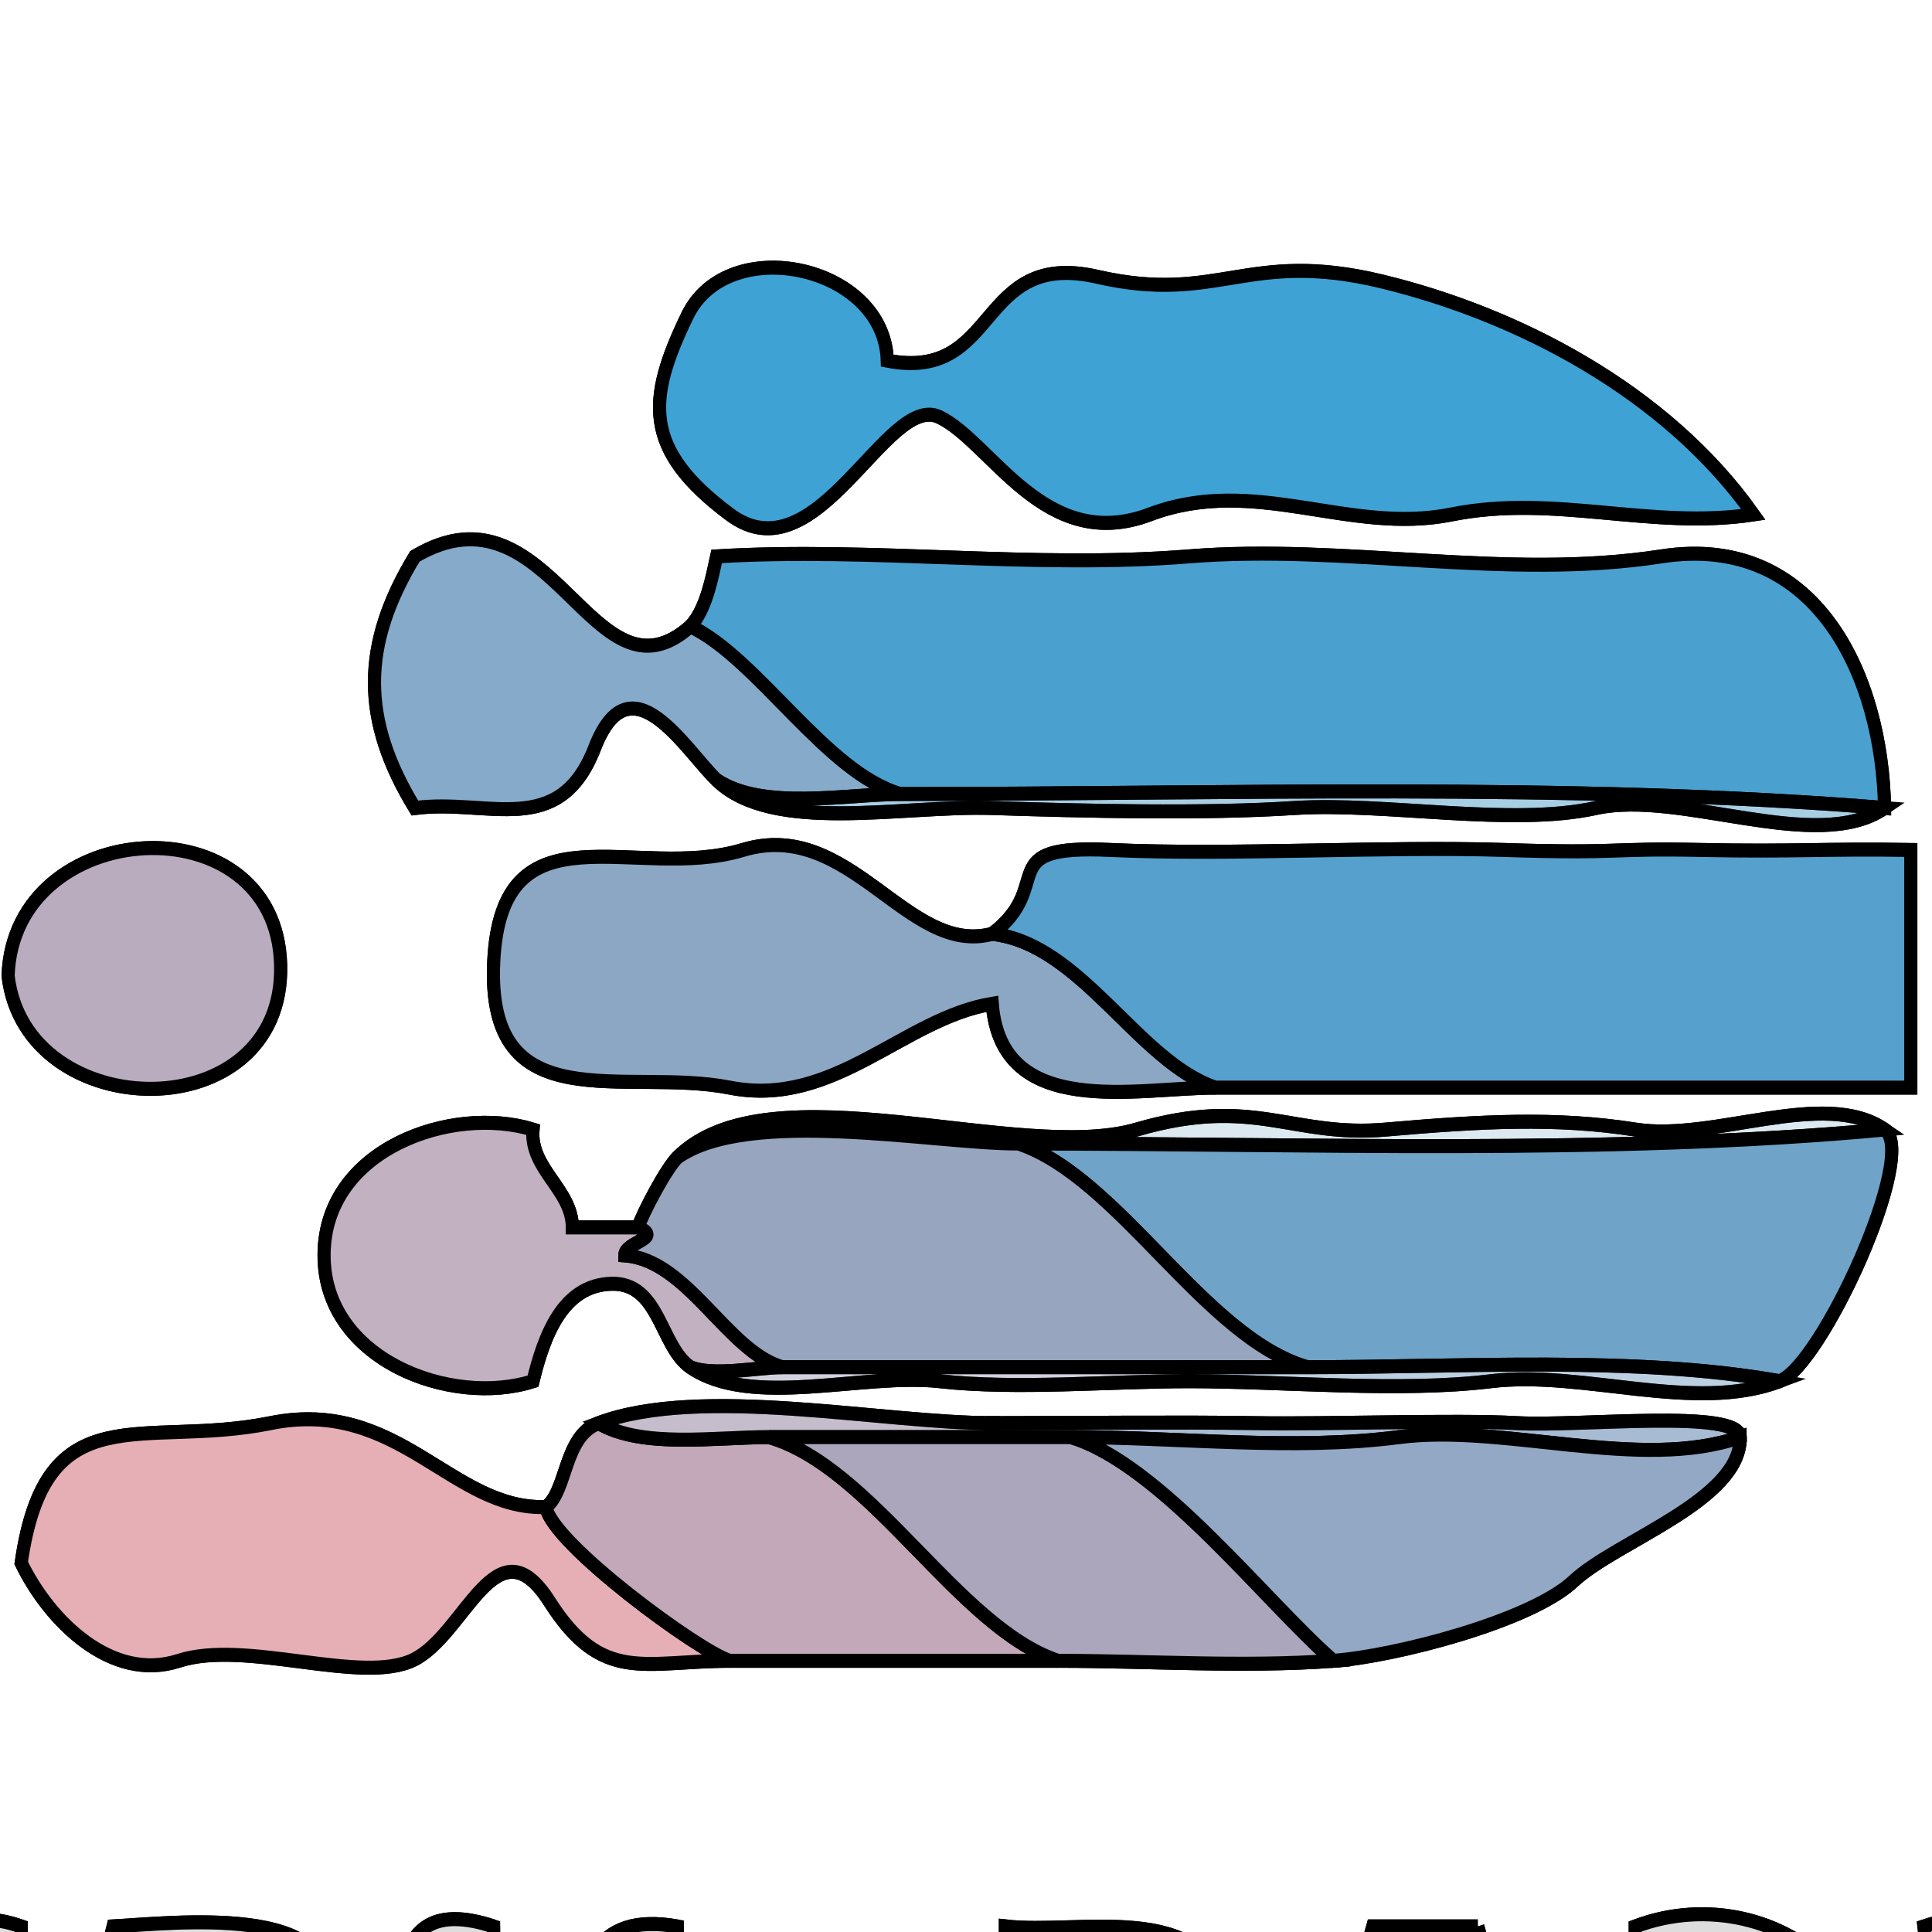 <svg xmlns="http://www.w3.org/2000/svg" xmlns:xlink="http://www.w3.org/1999/xlink" version="1.1" width="1000" height="1000" viewBox="0 0 1000 1000" xml:space="preserve">
<desc>Created with Fabric.js 3.5.0</desc>
<defs>
</defs>
<rect x="0" y="0" width="100%" height="100%" fill="rgba(255,255,255,0)"/>
<g transform="matrix(6.792 0 0 7.236 500.006 808.975)" id="509665">
<g style="" vector-effect="non-scaling-stroke">
		<g transform="matrix(1 0 0 1 0 0)">
<path style="stroke: rgb(0,0,0); stroke-opacity: 0; stroke-width: 0.3; stroke-dasharray: none; stroke-linecap: butt; stroke-dashoffset: 0; stroke-linejoin: miter; stroke-miterlimit: 4; is-custom-font: none; font-file-url: none; fill: rgb(255,0,0); fill-opacity: 0; fill-rule: nonzero; opacity: 1;" transform=" translate(-250, -250)" d="M 0 500 L 500 500 L 500 0 L 0 0 L 0 500 M 244 164 C 252.62 165.56 250.75 156.01 260 158 C 269.25 159.99 271.43 156.01 281.67 158.33 C 291.91 160.65 303.28 166.1 310 175 C 302.2 176.11 294.84 173.52 287 175 C 279.16 176.48 272.01 172.16 264 175 C 255.99 177.84 251.97 169.84 247.97 168.03 C 243.97 166.23 238.66 179.66 232 175 C 225.34 170.34 225.68 166.76 228.77 160.77 C 231.86 154.78 243.8 157.16 244 164 M 229 183 C 230.19 181.81 230.64 179.54 231 178 C 242.94 177.33 255.08 178.9 267 178 C 278.92 177.1 291.16 179.72 303 178 C 314.84 176.28 319.83 186.62 320 196 C 314.82 199.33 304.46 194.66 298 196 C 291.54 197.34 281.92 195.58 275 196 C 268.08 196.42 258.89 196.21 252 196 C 245.11 195.79 235.28 197.88 231 194 C 228.57 191.79 224.41 185.14 221.7 191.7 C 218.99 198.26 213.6 195.31 208 196 C 203.89 189.68 203.9 184.35 208 178 C 218.4 172.21 221.56 189.22 229 183 M 177 208 C 177.4 196.54 197.45 195.39 197.77 207.23 C 198.09 219.07 178.32 218.75 177 208 M 252 205 C 256.91 201.47 251.88 198.6 261 199 C 270.12 199.4 281.99 198.72 291 199 C 300.01 199.28 298.91 198.86 306 199 C 313.09 199.14 315.35 198.9 322 199 C 322 204.67 322 210.33 322 216 C 304.33 216 286.67 216 269 216 C 263.01 216 252.69 218.34 252 210 C 245.23 211.04 239.97 217.47 232 216 C 224.03 214.53 213.42 218.52 214.01 206.99 C 214.59 195.46 224.81 201.32 233 199 C 241.19 196.68 245.55 206.64 252 205 M 225 226 C 225.43 224.84 227.16 221.79 228 221 C 235.02 214.44 254.03 221.46 263 219 C 271.97 216.54 274.8 219.59 282 219 C 289.2 218.41 294.98 218.11 301 219 C 307.02 219.89 315.38 216.03 320 219 C 322.61 220.68 315.2 235.88 312 237 C 305.48 239.29 297.04 236.2 290 237 C 282.96 237.8 274.19 237 267 237 C 261.03 237 253.84 237.61 248 237 C 242.16 236.39 233.66 238.98 229 236 C 226.68 234.52 226.67 229.93 222.97 230.03 C 219.27 230.13 217.85 233.72 217 237 C 210.78 238.87 201.01 235.47 201.08 227.92 C 201.14 220.38 210.82 217.22 217 219 C 216.75 221.83 220 223.3 220 226 C 221.67 226 223.33 226 225 226 M 218 246 C 219.62 244.84 219.34 240.93 222 240 C 229.8 237.26 243.65 240 252 240 C 257.93 240 266.32 239.91 272 240 C 277.68 240.09 287.22 239.75 292 240 C 296.78 240.25 308.96 238.96 309 241 C 309.09 245.53 299.56 248.43 296.3 251.3 C 293.05 254.17 282.67 256.68 278 257 C 271.07 257.47 263.94 257 257 257 C 248.67 257 240.33 257 232 257 C 225.45 257 222.28 258.7 218.25 252.75 C 214.21 246.81 211.87 255.07 207.92 256.92 C 203.96 258.76 195.11 255.44 190 257 C 184.89 258.56 180.14 254.16 178 250 C 179.86 237.76 187.19 241.86 197 240 C 206.81 238.14 210.8 246.25 218 246 M 131 276 C 131.84 279.93 130.64 283.33 126 282 C 126 288 126 294 126 300 C 114.61 302.95 120.36 288.54 119 282 C 114.56 283.46 114.72 279.07 115 276 C 120.33 276 125.67 276 131 276 M 155 300 C 151.47 300.21 148 300.59 147 297 C 142.53 296.81 140.48 301.96 135 300 C 137 292.01 139 284.02 141 276 C 154.67 273.21 151.85 291.53 155 300 M 170 284 C 171.04 279.85 171.14 273.77 178 276 C 178 284 178 292 178 300 C 172.32 301.64 169.75 297.98 169 293 C 168.12 297.52 167.56 301.92 161 300 C 161 292 161 284 161 276 C 166.84 274.17 169.49 279.22 170 284 M 193 295 C 196.98 294.46 201.61 294.65 200 300 C 194.67 300 189.33 300 184 300 C 183.06 292.72 190.44 288.42 192 282 C 187.22 283.03 183.43 281.51 185 276 C 189.52 275.77 202.72 274.31 201 281 C 199.27 287.7 194.67 288.65 193 295 M 214 276 C 214 284 214 292 214 300 C 205.05 302.83 207 293.81 207 288 C 207 282.19 205.01 273.22 214 276 M 228 276 C 228 282.33 228 288.67 228 295 C 231.98 294.46 236.61 294.65 235 300 C 230.33 300 225.67 300 221 300 C 223.31 292.22 215.08 273.87 228 276 M 260 293 C 261.48 298.59 258.58 301.41 253 300 C 253 292 253 284 253 276 C 258.61 276.62 268.19 274.03 269.97 281.03 C 271.75 288.03 268.3 295.49 260 293 M 289 276 C 291.39 283.89 293.39 291.88 295 300 C 291.87 299.91 287.7 301.07 287 297 C 282.11 296.48 280.6 302.02 275 300 C 276.61 291.92 278.6 283.89 281 276 C 283.67 276 286.33 276 289 276 M 315 292 C 316.37 294.69 317.65 297.31 319 300 C 314.82 300.38 308.91 300.64 309 295 C 308.52 299.33 305.89 301.04 301 300 C 301 292 301 284 301 276 C 312.14 272.07 324.51 282.16 315 292 M 332 289 C 334.69 284 332.16 272.92 342 276 C 341.74 284.35 338.03 291.81 337 300 C 334 300 331 300 328 300 C 326.81 291.89 323.93 284.21 323 276 C 331.99 273.2 331.55 283.02 332 289 M 363 276 C 364.98 282.21 359.78 282.69 355 282 C 353.42 287.01 358.86 286.02 362 286 C 365.17 294.13 352.96 287.76 355 295 C 359.03 294.76 364.8 294.02 363 300 C 358 300 353 300 348 300 C 348 292 348 284 348 276 C 353 276 358 276 363 276 M 377 295 C 380.98 294.46 385.61 294.65 384 300 C 378.67 300 373.33 300 368 300 C 367.06 292.72 374.44 288.42 376 282 C 371.22 283.03 367.43 281.51 369 276 C 373.52 275.77 386.72 274.31 385 281 C 383.27 287.7 378.67 288.65 377 295 Z" stroke-linecap="round"/>
</g>
		<g transform="matrix(1 0 0 1 18.323 -83.332)">
<path style="stroke: rgb(50,156,209); stroke-opacity: 0.94; stroke-width: 0.3; stroke-dasharray: none; stroke-linecap: butt; stroke-dashoffset: 0; stroke-linejoin: miter; stroke-miterlimit: 4; is-custom-font: none; font-file-url: none; fill: rgb(255,0,0); fill-opacity: 0; fill-rule: nonzero; opacity: 1;" transform=" translate(-268.323, -166.668)" d="M 244 164 C 243.8 157.16 231.86 154.78 228.77 160.77 C 225.68 166.76 225.34 170.34 232 175 C 238.66 179.66 243.97 166.23 247.97 168.03 C 251.97 169.84 255.99 177.84 264 175 C 272.01 172.16 279.16 176.48 287 175 C 294.84 173.52 302.2 176.11 310 175 C 303.28 166.1 291.91 160.65 281.67 158.33 C 271.43 156.01 269.25 159.99 260 158 C 250.75 156.01 252.62 165.56 244 164 Z" stroke-linecap="round"/>
</g>
		<g transform="matrix(1 0 0 1 -25.039 -63.569)">
<path style="stroke: rgb(121,162,196); stroke-opacity: 0.91; stroke-width: 0.3; stroke-dasharray: none; stroke-linecap: butt; stroke-dashoffset: 0; stroke-linejoin: miter; stroke-miterlimit: 4; is-custom-font: none; font-file-url: none; fill: rgb(255,0,0); fill-opacity: 0; fill-rule: nonzero; opacity: 1;" transform=" translate(-224.961, -186.431)" d="M 231 194 C 234.51 196.22 240.91 195 245 195 C 239.34 193.47 234.12 185.29 229 183 C 221.56 189.22 218.4 172.21 208 178 C 203.9 184.35 203.89 189.68 208 196 C 213.6 195.31 218.99 198.26 221.7 191.7 C 224.41 185.14 228.57 191.79 231 194 Z" stroke-linecap="round"/>
</g>
		<g transform="matrix(1 0 0 1 24.5 -63.097)">
<path style="stroke: rgb(67,157,206); stroke-opacity: 0.96; stroke-width: 0.3; stroke-dasharray: none; stroke-linecap: butt; stroke-dashoffset: 0; stroke-linejoin: miter; stroke-miterlimit: 4; is-custom-font: none; font-file-url: none; fill: rgb(255,0,0); fill-opacity: 0; fill-rule: nonzero; opacity: 1;" transform=" translate(-274.5, -186.903)" d="M 229 183 C 234.12 185.29 239.34 193.47 245 195 C 269.83 195 295.99 194.17 320 196 C 319.83 186.62 314.84 176.28 303 178 C 291.16 179.72 278.92 177.1 267 178 C 255.08 178.9 242.94 177.33 231 178 C 230.64 179.54 230.19 181.81 229 183 Z" stroke-linecap="round"/>
</g>
		<g transform="matrix(1 0 0 1 25.5 -54.388)">
<path style="stroke: rgb(82,158,203); stroke-opacity: 0.5; stroke-width: 0.3; stroke-dasharray: none; stroke-linecap: butt; stroke-dashoffset: 0; stroke-linejoin: miter; stroke-miterlimit: 4; is-custom-font: none; font-file-url: none; fill: rgb(255,0,0); fill-opacity: 0; fill-rule: nonzero; opacity: 1;" transform=" translate(-275.5, -195.612)" d="M 320 196 C 295.99 194.17 269.83 195 245 195 C 240.91 195 234.51 196.22 231 194 C 235.28 197.88 245.11 195.79 252 196 C 258.89 196.21 268.08 196.42 275 196 C 281.92 195.58 291.54 197.34 298 196 C 304.46 194.66 314.82 199.33 320 196 Z" stroke-linecap="round"/>
</g>
		<g transform="matrix(1 0 0 1 -62.613 -42.525)">
<path style="stroke: rgb(180,167,186); stroke-opacity: 0.93; stroke-width: 0.3; stroke-dasharray: none; stroke-linecap: butt; stroke-dashoffset: 0; stroke-linejoin: miter; stroke-miterlimit: 4; is-custom-font: none; font-file-url: none; fill: rgb(255,0,0); fill-opacity: 0; fill-rule: nonzero; opacity: 1;" transform=" translate(-187.387, -207.475)" d="M 177 208 C 178.32 218.75 198.09 219.07 197.77 207.23 C 197.45 195.39 177.4 196.54 177 208 Z" stroke-linecap="round"/>
</g>
		<g transform="matrix(1 0 0 1 -8.507 -42.525)">
<path style="stroke: rgb(135,163,194); stroke-opacity: 0.96; stroke-width: 0.3; stroke-dasharray: none; stroke-linecap: butt; stroke-dashoffset: 0; stroke-linejoin: miter; stroke-miterlimit: 4; is-custom-font: none; font-file-url: none; fill: rgb(255,0,0); fill-opacity: 0; fill-rule: nonzero; opacity: 1;" transform=" translate(-241.493, -207.475)" d="M 269 216 C 263.11 214.14 258.77 205.71 252 205 C 245.55 206.64 241.19 196.68 233 199 C 224.81 201.32 214.59 195.46 214.01 206.99 C 213.42 218.52 224.03 214.53 232 216 C 239.97 217.47 245.23 211.04 252 210 C 252.69 218.34 263.01 216 269 216 Z" stroke-linecap="round"/>
</g>
		<g transform="matrix(1 0 0 1 37 -42.535)">
<path style="stroke: rgb(81,158,204); stroke-opacity: 0.97; stroke-width: 0.3; stroke-dasharray: none; stroke-linecap: butt; stroke-dashoffset: 0; stroke-linejoin: miter; stroke-miterlimit: 4; is-custom-font: none; font-file-url: none; fill: rgb(255,0,0); fill-opacity: 0; fill-rule: nonzero; opacity: 1;" transform=" translate(-287, -207.465)" d="M 252 205 C 258.77 205.71 263.11 214.14 269 216 C 286.67 216 304.33 216 322 216 C 322 210.33 322 204.67 322 199 C 315.35 198.9 313.09 199.14 306 199 C 298.91 198.86 300.01 199.28 291 199 C 281.99 198.72 270.12 199.4 261 199 C 251.88 198.6 256.91 201.47 252 205 Z" stroke-linecap="round"/>
</g>
		<g transform="matrix(1 0 0 1 -31.46 -21.99)">
<path style="stroke: rgb(185,167,185); stroke-opacity: 0.88; stroke-width: 0.3; stroke-dasharray: none; stroke-linecap: butt; stroke-dashoffset: 0; stroke-linejoin: miter; stroke-miterlimit: 4; is-custom-font: none; font-file-url: none; fill: rgb(255,0,0); fill-opacity: 0; fill-rule: nonzero; opacity: 1;" transform=" translate(-218.54, -228.01)" d="M 229 236 C 230.7 236.68 234.14 236 236 236 C 231.79 234.86 228.81 228.34 224 228 C 223.98 227.03 227.01 226.78 225 226 C 223.33 226 221.67 226 220 226 C 220 223.3 216.75 221.83 217 219 C 210.82 217.22 201.14 220.38 201.08 227.92 C 201.01 235.47 210.78 238.87 217 237 C 217.85 233.72 219.27 230.13 222.97 230.03 C 226.67 229.93 226.68 234.52 229 236 Z" stroke-linecap="round"/>
</g>
		<g transform="matrix(1 0 0 1 24 -30.572)">
<path style="stroke: rgb(115,162,197); stroke-opacity: 0.24; stroke-width: 0.3; stroke-dasharray: none; stroke-linecap: butt; stroke-dashoffset: 0; stroke-linejoin: miter; stroke-miterlimit: 4; is-custom-font: none; font-file-url: none; fill: rgb(255,0,0); fill-opacity: 0; fill-rule: nonzero; opacity: 1;" transform=" translate(-274, -219.428)" d="M 228 221 C 233.43 217.38 247.47 220 254 220 C 275.83 220 298.99 220.83 320 219 C 315.38 216.03 307.02 219.89 301 219 C 294.98 218.11 289.2 218.41 282 219 C 274.8 219.59 271.97 216.54 263 219 C 254.03 221.46 235.02 214.44 228 221 Z" stroke-linecap="round"/>
</g>
		<g transform="matrix(1 0 0 1 37.273 -22)">
<path style="stroke: rgb(108,161,199); stroke-opacity: 0.98; stroke-width: 0.3; stroke-dasharray: none; stroke-linecap: butt; stroke-dashoffset: 0; stroke-linejoin: miter; stroke-miterlimit: 4; is-custom-font: none; font-file-url: none; fill: rgb(255,0,0); fill-opacity: 0; fill-rule: nonzero; opacity: 1;" transform=" translate(-287.273, -228)" d="M 254 220 C 261.66 222.42 268.17 233.88 276 236 C 287.83 236 300.99 235.17 312 237 C 315.2 235.88 322.61 220.68 320 219 C 298.99 220.83 275.83 220 254 220 Z" stroke-linecap="round"/>
</g>
		<g transform="matrix(1 0 0 1 -0 -22.458)">
<path style="stroke: rgb(152,165,191); stroke-width: 0.3; stroke-dasharray: none; stroke-linecap: butt; stroke-dashoffset: 0; stroke-linejoin: miter; stroke-miterlimit: 4; is-custom-font: none; font-file-url: none; fill: rgb(255,0,0); fill-opacity: 0; fill-rule: nonzero; opacity: 1;" transform=" translate(-250, -227.542)" d="M 228 221 C 227.16 221.79 225.43 224.84 225 226 C 227.01 226.78 223.98 227.03 224 228 C 228.81 228.34 231.79 234.86 236 236 C 246.33 236 256.67 236 267 236 C 270 236 273 236 276 236 C 268.17 233.88 261.66 222.42 254 220 C 247.47 220 233.43 217.38 228 221 Z" stroke-linecap="round"/>
</g>
		<g transform="matrix(1 0 0 1 -2 -13.267)">
<path style="stroke: rgb(162,165,189); stroke-opacity: 0.5; stroke-width: 0.3; stroke-dasharray: none; stroke-linecap: butt; stroke-dashoffset: 0; stroke-linejoin: miter; stroke-miterlimit: 4; is-custom-font: none; font-file-url: none; fill: rgb(255,0,0); fill-opacity: 0; fill-rule: nonzero; opacity: 1;" transform=" translate(-248, -236.733)" d="M 267 237 C 266.96 237 267 236 267 236 C 256.67 236 246.33 236 236 236 C 234.14 236 230.7 236.68 229 236 C 233.66 238.98 242.16 236.39 248 237 C 253.84 237.61 261.03 237 267 237 Z" stroke-linecap="round"/>
</g>
		<g transform="matrix(1 0 0 1 39.491 -13.163)">
<path style="stroke: rgb(123,162,196); stroke-opacity: 0.5; stroke-width: 0.3; stroke-dasharray: none; stroke-linecap: butt; stroke-dashoffset: 0; stroke-linejoin: miter; stroke-miterlimit: 4; is-custom-font: none; font-file-url: none; fill: rgb(255,0,0); fill-opacity: 0; fill-rule: nonzero; opacity: 1;" transform=" translate(-289.491, -236.837)" d="M 267 237 C 274.19 237 282.96 237.8 290 237 C 297.04 236.2 305.48 239.29 312 237 C 300.99 235.17 287.83 236 276 236 C 273 236 270 236 267 236 C 267 236 266.96 237 267 237 Z" stroke-linecap="round"/>
</g>
		<g transform="matrix(1 0 0 1 -45 -1.392)">
<path style="stroke: rgb(228,171,178); stroke-opacity: 0.95; stroke-width: 0.3; stroke-dasharray: none; stroke-linecap: butt; stroke-dashoffset: 0; stroke-linejoin: miter; stroke-miterlimit: 4; is-custom-font: none; font-file-url: none; fill: rgb(255,0,0); fill-opacity: 0; fill-rule: nonzero; opacity: 1;" transform=" translate(-205, -248.608)" d="M 232 257 C 229.73 256.39 218.36 248.55 218 246 C 210.8 246.25 206.81 238.14 197 240 C 187.19 241.86 179.86 237.76 178 250 C 180.14 254.16 184.89 258.56 190 257 C 195.11 255.44 203.96 258.76 207.92 256.92 C 211.87 255.07 214.21 246.81 218.25 252.75 C 222.28 258.7 225.45 257 232 257 Z" stroke-linecap="round"/>
</g>
		<g transform="matrix(1 0 0 1 -12.5 -1.5)">
<path style="stroke: rgb(194,168,184); stroke-opacity: 0.99; stroke-width: 0.3; stroke-dasharray: none; stroke-linecap: butt; stroke-dashoffset: 0; stroke-linejoin: miter; stroke-miterlimit: 4; is-custom-font: none; font-file-url: none; fill: rgb(255,0,0); fill-opacity: 0; fill-rule: nonzero; opacity: 1;" transform=" translate(-237.5, -248.5)" d="M 218 246 C 218.36 248.55 229.73 256.39 232 257 C 240.33 257 248.67 257 257 257 C 249.38 254.59 242.88 243.14 235 241 C 230.83 241 225.34 241.82 222 240 C 219.34 240.93 219.62 244.84 218 246 Z" stroke-linecap="round"/>
</g>
		<g transform="matrix(1 0 0 1 -13 -10.017)">
<path style="stroke: rgb(179,167,187); stroke-opacity: 0.75; stroke-width: 0.3; stroke-dasharray: none; stroke-linecap: butt; stroke-dashoffset: 0; stroke-linejoin: miter; stroke-miterlimit: 4; is-custom-font: none; font-file-url: none; fill: rgb(255,0,0); fill-opacity: 0; fill-rule: nonzero; opacity: 1;" transform=" translate(-237, -239.983)" d="M 235 241 C 240.67 241 246.33 241 252 241 C 251.9 240.98 252 240 252 240 C 243.65 240 229.8 237.26 222 240 C 225.34 241.82 230.83 241 235 241 Z" stroke-linecap="round"/>
</g>
		<g transform="matrix(1 0 0 1 30.478 -9.131)">
<path style="stroke: rgb(137,163,194); stroke-opacity: 0.74; stroke-width: 0.3; stroke-dasharray: none; stroke-linecap: butt; stroke-dashoffset: 0; stroke-linejoin: miter; stroke-miterlimit: 4; is-custom-font: none; font-file-url: none; fill: rgb(255,0,0); fill-opacity: 0; fill-rule: nonzero; opacity: 1;" transform=" translate(-280.478, -240.869)" d="M 252 241 C 254 241 256 241 258 241 C 266.08 241 275.01 241.98 283 241 C 290.99 240.02 301.41 243.48 309 241 C 308.96 238.96 296.78 240.25 292 240 C 287.22 239.75 277.68 240.09 272 240 C 266.32 239.91 257.93 240 252 240 C 252 240 251.9 240.98 252 241 Z" stroke-linecap="round"/>
</g>
		<g transform="matrix(1 0 0 1 6.5 -0.896)">
<path style="stroke: rgb(171,166,188); stroke-width: 0.3; stroke-dasharray: none; stroke-linecap: butt; stroke-dashoffset: 0; stroke-linejoin: miter; stroke-miterlimit: 4; is-custom-font: none; font-file-url: none; fill: rgb(255,0,0); fill-opacity: 0; fill-rule: nonzero; opacity: 1;" transform=" translate(-256.5, -249.104)" d="M 257 257 C 263.94 257 271.07 257.47 278 257 C 273 252.96 264.78 242.91 258 241 C 256 241 254 241 252 241 C 246.33 241 240.67 241 235 241 C 242.88 243.14 249.38 254.59 257 257 Z" stroke-linecap="round"/>
</g>
		<g transform="matrix(1 0 0 1 33.5 -1.09)">
<path style="stroke: rgb(142,164,193); stroke-opacity: 0.96; stroke-width: 0.3; stroke-dasharray: none; stroke-linecap: butt; stroke-dashoffset: 0; stroke-linejoin: miter; stroke-miterlimit: 4; is-custom-font: none; font-file-url: none; fill: rgb(255,0,0); fill-opacity: 0; fill-rule: nonzero; opacity: 1;" transform=" translate(-283.5, -248.91)" d="M 278 257 C 282.67 256.68 293.05 254.17 296.3 251.3 C 299.56 248.43 309.09 245.53 309 241 C 301.41 243.48 290.99 240.02 283 241 C 275.01 241.98 266.08 241 258 241 C 264.78 242.91 273 252.96 278 257 Z" stroke-linecap="round"/>
</g>
		<g transform="matrix(1 0 0 1 -126.936 38.197)">
<path style="stroke: rgb(216,216,216); stroke-opacity: 0.84; stroke-width: 0.3; stroke-dasharray: none; stroke-linecap: butt; stroke-dashoffset: 0; stroke-linejoin: miter; stroke-miterlimit: 4; is-custom-font: none; font-file-url: none; fill: rgb(255,0,0); fill-opacity: 0; fill-rule: nonzero; opacity: 1;" transform=" translate(-123.064, -288.197)" d="M 131 276 C 125.67 276 120.33 276 115 276 C 114.72 279.07 114.56 283.46 119 282 C 120.36 288.54 114.61 302.95 126 300 C 126 294 126 288 126 282 C 130.64 283.33 131.84 279.93 131 276 Z" stroke-linecap="round"/>
</g>
		<g transform="matrix(1 0 0 1 -105 38.08)">
<path style="stroke: rgb(211,211,211); stroke-opacity: 0.84; stroke-width: 0.3; stroke-dasharray: none; stroke-linecap: butt; stroke-dashoffset: 0; stroke-linejoin: miter; stroke-miterlimit: 4; is-custom-font: none; font-file-url: none; fill: rgb(255,0,0); fill-opacity: 0; fill-rule: nonzero; opacity: 1;" transform=" translate(-145, -288.08)" d="M 155 300 C 151.85 291.53 154.67 273.21 141 276 C 139 284.02 137 292.01 135 300 C 140.48 301.96 142.53 296.81 147 297 C 148 300.59 151.47 300.21 155 300 Z" stroke-linecap="round"/>
</g>
		<g transform="matrix(1 0 0 1 -80.5 37.992)">
<path style="stroke: rgb(217,217,217); stroke-opacity: 0.84; stroke-width: 0.3; stroke-dasharray: none; stroke-linecap: butt; stroke-dashoffset: 0; stroke-linejoin: miter; stroke-miterlimit: 4; is-custom-font: none; font-file-url: none; fill: rgb(255,0,0); fill-opacity: 0; fill-rule: nonzero; opacity: 1;" transform=" translate(-169.5, -287.992)" d="M 170 284 C 169.49 279.22 166.84 274.17 161 276 C 161 284 161 292 161 300 C 167.56 301.92 168.12 297.52 169 293 C 169.75 297.98 172.32 301.64 178 300 C 178 292 178 284 178 276 C 171.14 273.77 171.04 279.85 170 284 Z" stroke-linecap="round"/>
</g>
		<g transform="matrix(1 0 0 1 -57.464 37.854)">
<path style="stroke: rgb(216,216,216); stroke-opacity: 0.81; stroke-width: 0.3; stroke-dasharray: none; stroke-linecap: butt; stroke-dashoffset: 0; stroke-linejoin: miter; stroke-miterlimit: 4; is-custom-font: none; font-file-url: none; fill: rgb(255,0,0); fill-opacity: 0; fill-rule: nonzero; opacity: 1;" transform=" translate(-192.536, -287.854)" d="M 193 295 C 194.67 288.65 199.27 287.7 201 281 C 202.72 274.31 189.52 275.77 185 276 C 183.43 281.51 187.22 283.03 192 282 C 190.44 288.42 183.06 292.72 184 300 C 189.33 300 194.67 300 200 300 C 201.61 294.65 196.98 294.46 193 295 Z" stroke-linecap="round"/>
</g>
		<g transform="matrix(1 0 0 1 -39.594 38.007)">
<path style="stroke: rgb(216,216,216); stroke-opacity: 0.87; stroke-width: 0.3; stroke-dasharray: none; stroke-linecap: butt; stroke-dashoffset: 0; stroke-linejoin: miter; stroke-miterlimit: 4; is-custom-font: none; font-file-url: none; fill: rgb(255,0,0); fill-opacity: 0; fill-rule: nonzero; opacity: 1;" transform=" translate(-210.406, -288.007)" d="M 214 276 C 205.01 273.22 207 282.19 207 288 C 207 293.81 205.05 302.83 214 300 C 214 292 214 284 214 276 Z" stroke-linecap="round"/>
</g>
		<g transform="matrix(1 0 0 1 -22.082 37.915)">
<path style="stroke: rgb(217,217,217); stroke-opacity: 0.88; stroke-width: 0.3; stroke-dasharray: none; stroke-linecap: butt; stroke-dashoffset: 0; stroke-linejoin: miter; stroke-miterlimit: 4; is-custom-font: none; font-file-url: none; fill: rgb(255,0,0); fill-opacity: 0; fill-rule: nonzero; opacity: 1;" transform=" translate(-227.918, -287.915)" d="M 228 276 C 215.08 273.87 223.31 292.22 221 300 C 225.67 300 230.33 300 235 300 C 236.61 294.65 231.98 294.46 228 295 C 228 288.67 228 282.33 228 276 Z" stroke-linecap="round"/>
</g>
		<g transform="matrix(1 0 0 1 11.713 38.18)">
<path style="stroke: rgb(216,216,216); stroke-opacity: 0.87; stroke-width: 0.3; stroke-dasharray: none; stroke-linecap: butt; stroke-dashoffset: 0; stroke-linejoin: miter; stroke-miterlimit: 4; is-custom-font: none; font-file-url: none; fill: rgb(255,0,0); fill-opacity: 0; fill-rule: nonzero; opacity: 1;" transform=" translate(-261.713, -288.18)" d="M 260 293 C 268.3 295.49 271.75 288.03 269.97 281.03 C 268.19 274.03 258.61 276.62 253 276 C 253 284 253 292 253 300 C 258.58 301.41 261.48 298.59 260 293 M 263 282 C 263.16 284.31 263.45 288.34 260 288 C 260.12 285.54 258.92 281.02 263 282 Z" stroke-linecap="round"/>
</g>
		<g transform="matrix(1 0 0 1 35 38.223)">
<path style="stroke: rgb(211,211,211); stroke-opacity: 0.84; stroke-width: 0.3; stroke-dasharray: none; stroke-linecap: butt; stroke-dashoffset: 0; stroke-linejoin: miter; stroke-miterlimit: 4; is-custom-font: none; font-file-url: none; fill: rgb(255,0,0); fill-opacity: 0; fill-rule: nonzero; opacity: 1;" transform=" translate(-285, -288.223)" d="M 289 276 C 286.33 276 283.67 276 281 276 C 278.6 283.89 276.61 291.92 275 300 C 280.6 302.02 282.11 296.48 287 297 C 287.7 301.07 291.87 299.91 295 300 C 293.39 291.88 291.39 283.89 289 276 M 286 284 C 287.56 290.97 280.73 285.19 286 284 Z" stroke-linecap="round"/>
</g>
		<g transform="matrix(1 0 0 1 60 37.713)">
<path style="stroke: rgb(216,216,216); stroke-opacity: 0.87; stroke-width: 0.3; stroke-dasharray: none; stroke-linecap: butt; stroke-dashoffset: 0; stroke-linejoin: miter; stroke-miterlimit: 4; is-custom-font: none; font-file-url: none; fill: rgb(255,0,0); fill-opacity: 0; fill-rule: nonzero; opacity: 1;" transform=" translate(-310, -287.713)" d="M 315 292 C 324.51 282.16 312.14 272.07 301 276 C 301 284 301 292 301 300 C 305.89 301.04 308.52 299.33 309 295 C 308.91 300.64 314.82 300.38 319 300 C 317.65 297.31 316.37 294.69 315 292 M 310 282 C 310.3 282.75 310.31 286.26 310 287 C 309.46 288.27 308.17 287.87 307 288 C 306.58 285.9 306.88 279.15 310 282 Z" stroke-linecap="round"/>
</g>
		<g transform="matrix(1 0 0 1 82.5 37.734)">
<path style="stroke: rgb(216,216,216); stroke-opacity: 0.83; stroke-width: 0.3; stroke-dasharray: none; stroke-linecap: butt; stroke-dashoffset: 0; stroke-linejoin: miter; stroke-miterlimit: 4; is-custom-font: none; font-file-url: none; fill: rgb(255,0,0); fill-opacity: 0; fill-rule: nonzero; opacity: 1;" transform=" translate(-332.5, -287.734)" d="M 332 289 C 331.55 283.02 331.99 273.2 323 276 C 323.93 284.21 326.81 291.89 328 300 C 331 300 334 300 337 300 C 338.03 291.81 341.74 284.35 342 276 C 332.16 272.92 334.69 284 332 289 Z" stroke-linecap="round"/>
</g>
		<g transform="matrix(1 0 0 1 105.716 38)">
<path style="stroke: rgb(216,216,216); stroke-opacity: 0.84; stroke-width: 0.3; stroke-dasharray: none; stroke-linecap: butt; stroke-dashoffset: 0; stroke-linejoin: miter; stroke-miterlimit: 4; is-custom-font: none; font-file-url: none; fill: rgb(255,0,0); fill-opacity: 0; fill-rule: nonzero; opacity: 1;" transform=" translate(-355.716, -288)" d="M 363 276 C 358 276 353 276 348 276 C 348 284 348 292 348 300 C 353 300 358 300 363 300 C 364.8 294.02 359.03 294.76 355 295 C 352.96 287.76 365.17 294.13 362 286 C 358.86 286.02 353.42 287.01 355 282 C 359.78 282.69 364.98 282.21 363 276 Z" stroke-linecap="round"/>
</g>
		<g transform="matrix(1 0 0 1 126.536 37.854)">
<path style="stroke: rgb(216,216,216); stroke-opacity: 0.81; stroke-width: 0.3; stroke-dasharray: none; stroke-linecap: butt; stroke-dashoffset: 0; stroke-linejoin: miter; stroke-miterlimit: 4; is-custom-font: none; font-file-url: none; fill: rgb(255,0,0); fill-opacity: 0; fill-rule: nonzero; opacity: 1;" transform=" translate(-376.536, -287.854)" d="M 377 295 C 378.67 288.65 383.27 287.7 385 281 C 386.72 274.31 373.52 275.77 369 276 C 367.43 281.51 371.22 283.03 376 282 C 374.44 288.42 367.06 292.72 368 300 C 373.33 300 378.67 300 384 300 C 385.61 294.65 380.98 294.46 377 295 Z" stroke-linecap="round"/>
</g>
		<g transform="matrix(1 0 0 1 58.425 34.654)">
<path style="stroke: rgb(216,216,216); stroke-opacity: 0.52; stroke-width: 0.3; stroke-dasharray: none; stroke-linecap: butt; stroke-dashoffset: 0; stroke-linejoin: miter; stroke-miterlimit: 4; is-custom-font: none; font-file-url: none; fill: rgb(255,0,0); fill-opacity: 0; fill-rule: nonzero; opacity: 1;" transform=" translate(-308.425, -284.654)" d="M 310 287 C 307.18 287.75 306.99 281.28 310 282 C 306.88 279.15 306.58 285.9 307 288 C 308.17 287.87 309.46 288.27 310 287 Z" stroke-linecap="round"/>
</g>
		<g transform="matrix(1 0 0 1 11.504 34.942)">
<path style="stroke: rgb(0,0,0); stroke-opacity: 0; stroke-width: 0.3; stroke-dasharray: none; stroke-linecap: butt; stroke-dashoffset: 0; stroke-linejoin: miter; stroke-miterlimit: 4; is-custom-font: none; font-file-url: none; fill: rgb(255,0,0); fill-opacity: 0; fill-rule: nonzero; opacity: 1;" transform=" translate(-261.504, -284.942)" d="M 263 282 C 258.92 281.02 260.12 285.54 260 288 C 263.45 288.34 263.16 284.31 263 282 Z" stroke-linecap="round"/>
</g>
		<g transform="matrix(1 0 0 1 59.021 34.502)">
<path style="stroke: rgb(0,0,0); stroke-opacity: 0; stroke-width: 0.3; stroke-dasharray: none; stroke-linecap: butt; stroke-dashoffset: 0; stroke-linejoin: miter; stroke-miterlimit: 4; is-custom-font: none; font-file-url: none; fill: rgb(255,0,0); fill-opacity: 0; fill-rule: nonzero; opacity: 1;" transform=" translate(-309.021, -284.502)" d="M 310 287 C 310.31 286.26 310.3 282.75 310 282 C 306.99 281.28 307.18 287.75 310 287 Z" stroke-linecap="round"/>
</g>
		<g transform="matrix(1 0 0 1 35.103 35.69)">
<path style="stroke: rgb(217,217,217); stroke-opacity: 0.56; stroke-width: 0.3; stroke-dasharray: none; stroke-linecap: butt; stroke-dashoffset: 0; stroke-linejoin: miter; stroke-miterlimit: 4; is-custom-font: none; font-file-url: none; fill: rgb(255,0,0); fill-opacity: 0; fill-rule: nonzero; opacity: 1;" transform=" translate(-285.103, -285.69)" d="M 286 284 C 280.73 285.19 287.56 290.97 286 284 Z" stroke-linecap="round"/>
</g>
		<g transform="matrix(1 0 0 1 0 0)">
<path style="stroke: rgb(0,0,0); stroke-width: 1; stroke-dasharray: none; stroke-linecap: butt; stroke-dashoffset: 0; stroke-linejoin: miter; stroke-miterlimit: 4; is-custom-font: none; font-file-url: none; fill: rgb(255,0,0); fill-opacity: 0; fill-rule: nonzero; opacity: 1;" transform=" translate(-250, -250)" d="M 0 500 L 500 500 L 500 0 L 0 0 L 0 500 M 244 164 C 252.62 165.56 250.75 156.01 260 158 C 269.25 159.99 271.43 156.01 281.67 158.33 C 291.91 160.65 303.28 166.1 310 175 C 302.2 176.11 294.84 173.52 287 175 C 279.16 176.48 272.01 172.16 264 175 C 255.99 177.84 251.97 169.84 247.97 168.03 C 243.97 166.23 238.66 179.66 232 175 C 225.34 170.34 225.68 166.76 228.77 160.77 C 231.86 154.78 243.8 157.16 244 164 M 229 183 C 230.19 181.81 230.64 179.54 231 178 C 242.94 177.33 255.08 178.9 267 178 C 278.92 177.1 291.16 179.72 303 178 C 314.84 176.28 319.83 186.62 320 196 C 314.82 199.33 304.46 194.66 298 196 C 291.54 197.34 281.92 195.58 275 196 C 268.08 196.42 258.89 196.21 252 196 C 245.11 195.79 235.28 197.88 231 194 C 228.57 191.79 224.41 185.14 221.7 191.7 C 218.99 198.26 213.6 195.31 208 196 C 203.89 189.68 203.9 184.35 208 178 C 218.4 172.21 221.56 189.22 229 183 M 177 208 C 177.4 196.54 197.45 195.39 197.77 207.23 C 198.09 219.07 178.32 218.75 177 208 M 252 205 C 256.91 201.47 251.88 198.6 261 199 C 270.12 199.4 281.99 198.72 291 199 C 300.01 199.28 298.91 198.86 306 199 C 313.09 199.14 315.35 198.9 322 199 C 322 204.67 322 210.33 322 216 C 304.33 216 286.67 216 269 216 C 263.01 216 252.69 218.34 252 210 C 245.23 211.04 239.97 217.47 232 216 C 224.03 214.53 213.42 218.52 214.01 206.99 C 214.59 195.46 224.81 201.32 233 199 C 241.19 196.68 245.55 206.64 252 205 M 225 226 C 225.43 224.84 227.16 221.79 228 221 C 235.02 214.44 254.03 221.46 263 219 C 271.97 216.54 274.8 219.59 282 219 C 289.2 218.41 294.98 218.11 301 219 C 307.02 219.89 315.38 216.03 320 219 C 322.61 220.68 315.2 235.88 312 237 C 305.48 239.29 297.04 236.2 290 237 C 282.96 237.8 274.19 237 267 237 C 261.03 237 253.84 237.61 248 237 C 242.16 236.39 233.66 238.98 229 236 C 226.68 234.52 226.67 229.93 222.97 230.03 C 219.27 230.13 217.85 233.72 217 237 C 210.78 238.87 201.01 235.47 201.08 227.92 C 201.14 220.38 210.82 217.22 217 219 C 216.75 221.83 220 223.3 220 226 C 221.67 226 223.33 226 225 226 M 218 246 C 219.62 244.84 219.34 240.93 222 240 C 229.8 237.26 243.65 240 252 240 C 257.93 240 266.32 239.91 272 240 C 277.68 240.09 287.22 239.75 292 240 C 296.78 240.25 308.96 238.96 309 241 C 309.09 245.53 299.56 248.43 296.3 251.3 C 293.05 254.17 282.67 256.68 278 257 C 271.07 257.47 263.94 257 257 257 C 248.67 257 240.33 257 232 257 C 225.45 257 222.28 258.7 218.25 252.75 C 214.21 246.81 211.87 255.07 207.92 256.92 C 203.96 258.76 195.11 255.44 190 257 C 184.89 258.56 180.14 254.16 178 250 C 179.86 237.76 187.19 241.86 197 240 C 206.81 238.14 210.8 246.25 218 246 M 131 276 C 131.84 279.93 130.64 283.33 126 282 C 126 288 126 294 126 300 C 114.61 302.95 120.36 288.54 119 282 C 114.56 283.46 114.72 279.07 115 276 C 120.33 276 125.67 276 131 276 M 155 300 C 151.47 300.21 148 300.59 147 297 C 142.53 296.81 140.48 301.96 135 300 C 137 292.01 139 284.02 141 276 C 154.67 273.21 151.85 291.53 155 300 M 170 284 C 171.04 279.85 171.14 273.77 178 276 C 178 284 178 292 178 300 C 172.32 301.64 169.75 297.98 169 293 C 168.12 297.52 167.56 301.92 161 300 C 161 292 161 284 161 276 C 166.84 274.17 169.49 279.22 170 284 M 193 295 C 196.98 294.46 201.61 294.65 200 300 C 194.67 300 189.33 300 184 300 C 183.06 292.72 190.44 288.42 192 282 C 187.22 283.03 183.43 281.51 185 276 C 189.52 275.77 202.72 274.31 201 281 C 199.27 287.7 194.67 288.65 193 295 M 214 276 C 214 284 214 292 214 300 C 205.05 302.83 207 293.81 207 288 C 207 282.19 205.01 273.22 214 276 M 228 276 C 228 282.33 228 288.67 228 295 C 231.98 294.46 236.61 294.65 235 300 C 230.33 300 225.67 300 221 300 C 223.31 292.22 215.08 273.87 228 276 M 260 293 C 261.48 298.59 258.58 301.41 253 300 C 253 292 253 284 253 276 C 258.61 276.62 268.19 274.03 269.97 281.03 C 271.75 288.03 268.3 295.49 260 293 M 289 276 C 291.39 283.89 293.39 291.88 295 300 C 291.87 299.91 287.7 301.07 287 297 C 282.11 296.48 280.6 302.02 275 300 C 276.61 291.92 278.6 283.89 281 276 C 283.67 276 286.33 276 289 276 M 315 292 C 316.37 294.69 317.65 297.31 319 300 C 314.82 300.38 308.91 300.64 309 295 C 308.52 299.33 305.89 301.04 301 300 C 301 292 301 284 301 276 C 312.14 272.07 324.51 282.16 315 292 M 332 289 C 334.69 284 332.16 272.92 342 276 C 341.74 284.35 338.03 291.81 337 300 C 334 300 331 300 328 300 C 326.81 291.89 323.93 284.21 323 276 C 331.99 273.2 331.55 283.02 332 289 M 363 276 C 364.98 282.21 359.78 282.69 355 282 C 353.42 287.01 358.86 286.02 362 286 C 365.17 294.13 352.96 287.76 355 295 C 359.03 294.76 364.8 294.02 363 300 C 358 300 353 300 348 300 C 348 292 348 284 348 276 C 353 276 358 276 363 276 M 377 295 C 380.98 294.46 385.61 294.65 384 300 C 378.67 300 373.33 300 368 300 C 367.06 292.72 374.44 288.42 376 282 C 371.22 283.03 367.43 281.51 369 276 C 373.52 275.77 386.72 274.31 385 281 C 383.27 287.7 378.67 288.65 377 295 Z" stroke-linecap="round"/>
</g>
		<g transform="matrix(1 0 0 1 18.323 -83.332)">
<path style="stroke: rgb(0,0,0); stroke-width: 1; stroke-dasharray: none; stroke-linecap: butt; stroke-dashoffset: 0; stroke-linejoin: miter; stroke-miterlimit: 4; is-custom-font: none; font-file-url: none; fill: rgb(50,156,209); fill-opacity: 0.94; fill-rule: nonzero; opacity: 1;" transform=" translate(-268.323, -166.668)" d="M 244 164 C 243.8 157.16 231.86 154.78 228.77 160.77 C 225.68 166.76 225.34 170.34 232 175 C 238.66 179.66 243.97 166.23 247.97 168.03 C 251.97 169.84 255.99 177.84 264 175 C 272.01 172.16 279.16 176.48 287 175 C 294.84 173.52 302.2 176.11 310 175 C 303.28 166.1 291.91 160.65 281.67 158.33 C 271.43 156.01 269.25 159.99 260 158 C 250.75 156.01 252.62 165.56 244 164 Z" stroke-linecap="round"/>
</g>
		<g transform="matrix(1 0 0 1 -25.039 -63.569)">
<path style="stroke: rgb(0,0,0); stroke-width: 1; stroke-dasharray: none; stroke-linecap: butt; stroke-dashoffset: 0; stroke-linejoin: miter; stroke-miterlimit: 4; is-custom-font: none; font-file-url: none; fill: rgb(121,162,196); fill-opacity: 0.91; fill-rule: nonzero; opacity: 1;" transform=" translate(-224.961, -186.431)" d="M 231 194 C 234.51 196.22 240.91 195 245 195 C 239.34 193.47 234.12 185.29 229 183 C 221.56 189.22 218.4 172.21 208 178 C 203.9 184.35 203.89 189.68 208 196 C 213.6 195.31 218.99 198.26 221.7 191.7 C 224.41 185.14 228.57 191.79 231 194 Z" stroke-linecap="round"/>
</g>
		<g transform="matrix(1 0 0 1 24.5 -63.097)">
<path style="stroke: rgb(0,0,0); stroke-width: 1; stroke-dasharray: none; stroke-linecap: butt; stroke-dashoffset: 0; stroke-linejoin: miter; stroke-miterlimit: 4; is-custom-font: none; font-file-url: none; fill: rgb(67,157,206); fill-opacity: 0.96; fill-rule: nonzero; opacity: 1;" transform=" translate(-274.5, -186.903)" d="M 229 183 C 234.12 185.29 239.34 193.47 245 195 C 269.83 195 295.99 194.17 320 196 C 319.83 186.62 314.84 176.28 303 178 C 291.16 179.72 278.92 177.1 267 178 C 255.08 178.9 242.94 177.33 231 178 C 230.64 179.54 230.19 181.81 229 183 Z" stroke-linecap="round"/>
</g>
		<g transform="matrix(1 0 0 1 25.5 -54.388)">
<path style="stroke: rgb(0,0,0); stroke-width: 1; stroke-dasharray: none; stroke-linecap: butt; stroke-dashoffset: 0; stroke-linejoin: miter; stroke-miterlimit: 4; is-custom-font: none; font-file-url: none; fill: rgb(82,158,203); fill-opacity: 0.5; fill-rule: nonzero; opacity: 1;" transform=" translate(-275.5, -195.612)" d="M 320 196 C 295.99 194.17 269.83 195 245 195 C 240.91 195 234.51 196.22 231 194 C 235.28 197.88 245.11 195.79 252 196 C 258.89 196.21 268.08 196.42 275 196 C 281.92 195.58 291.54 197.34 298 196 C 304.46 194.66 314.82 199.33 320 196 Z" stroke-linecap="round"/>
</g>
		<g transform="matrix(1 0 0 1 -62.613 -42.525)">
<path style="stroke: rgb(0,0,0); stroke-width: 1; stroke-dasharray: none; stroke-linecap: butt; stroke-dashoffset: 0; stroke-linejoin: miter; stroke-miterlimit: 4; is-custom-font: none; font-file-url: none; fill: rgb(180,167,186); fill-opacity: 0.93; fill-rule: nonzero; opacity: 1;" transform=" translate(-187.387, -207.475)" d="M 177 208 C 178.32 218.75 198.09 219.07 197.77 207.23 C 197.45 195.39 177.4 196.54 177 208 Z" stroke-linecap="round"/>
</g>
		<g transform="matrix(1 0 0 1 -8.507 -42.525)">
<path style="stroke: rgb(0,0,0); stroke-width: 1; stroke-dasharray: none; stroke-linecap: butt; stroke-dashoffset: 0; stroke-linejoin: miter; stroke-miterlimit: 4; is-custom-font: none; font-file-url: none; fill: rgb(135,163,194); fill-opacity: 0.96; fill-rule: nonzero; opacity: 1;" transform=" translate(-241.493, -207.475)" d="M 269 216 C 263.11 214.14 258.77 205.71 252 205 C 245.55 206.64 241.19 196.68 233 199 C 224.81 201.32 214.59 195.46 214.01 206.99 C 213.42 218.52 224.03 214.53 232 216 C 239.97 217.47 245.23 211.04 252 210 C 252.69 218.34 263.01 216 269 216 Z" stroke-linecap="round"/>
</g>
		<g transform="matrix(1 0 0 1 37 -42.535)">
<path style="stroke: rgb(0,0,0); stroke-width: 1; stroke-dasharray: none; stroke-linecap: butt; stroke-dashoffset: 0; stroke-linejoin: miter; stroke-miterlimit: 4; is-custom-font: none; font-file-url: none; fill: rgb(81,158,204); fill-opacity: 0.97; fill-rule: nonzero; opacity: 1;" transform=" translate(-287, -207.465)" d="M 252 205 C 258.77 205.71 263.11 214.14 269 216 C 286.67 216 304.33 216 322 216 C 322 210.33 322 204.67 322 199 C 315.35 198.9 313.09 199.14 306 199 C 298.91 198.86 300.01 199.28 291 199 C 281.99 198.72 270.12 199.4 261 199 C 251.88 198.6 256.91 201.47 252 205 Z" stroke-linecap="round"/>
</g>
		<g transform="matrix(1 0 0 1 -31.46 -21.99)">
<path style="stroke: rgb(0,0,0); stroke-width: 1; stroke-dasharray: none; stroke-linecap: butt; stroke-dashoffset: 0; stroke-linejoin: miter; stroke-miterlimit: 4; is-custom-font: none; font-file-url: none; fill: rgb(185,167,185); fill-opacity: 0.88; fill-rule: nonzero; opacity: 1;" transform=" translate(-218.54, -228.01)" d="M 229 236 C 230.7 236.68 234.14 236 236 236 C 231.79 234.86 228.81 228.34 224 228 C 223.98 227.03 227.01 226.78 225 226 C 223.33 226 221.67 226 220 226 C 220 223.3 216.75 221.83 217 219 C 210.82 217.22 201.14 220.38 201.08 227.92 C 201.01 235.47 210.78 238.87 217 237 C 217.85 233.72 219.27 230.13 222.97 230.03 C 226.67 229.93 226.68 234.52 229 236 Z" stroke-linecap="round"/>
</g>
		<g transform="matrix(1 0 0 1 24 -30.572)">
<path style="stroke: rgb(0,0,0); stroke-width: 1; stroke-dasharray: none; stroke-linecap: butt; stroke-dashoffset: 0; stroke-linejoin: miter; stroke-miterlimit: 4; is-custom-font: none; font-file-url: none; fill: rgb(115,162,197); fill-opacity: 0.24; fill-rule: nonzero; opacity: 1;" transform=" translate(-274, -219.428)" d="M 228 221 C 233.43 217.38 247.47 220 254 220 C 275.83 220 298.99 220.83 320 219 C 315.38 216.03 307.02 219.89 301 219 C 294.98 218.11 289.2 218.41 282 219 C 274.8 219.59 271.97 216.54 263 219 C 254.03 221.46 235.02 214.44 228 221 Z" stroke-linecap="round"/>
</g>
		<g transform="matrix(1 0 0 1 37.273 -22)">
<path style="stroke: rgb(0,0,0); stroke-width: 1; stroke-dasharray: none; stroke-linecap: butt; stroke-dashoffset: 0; stroke-linejoin: miter; stroke-miterlimit: 4; is-custom-font: none; font-file-url: none; fill: rgb(108,161,199); fill-opacity: 0.98; fill-rule: nonzero; opacity: 1;" transform=" translate(-287.273, -228)" d="M 254 220 C 261.66 222.42 268.17 233.88 276 236 C 287.83 236 300.99 235.17 312 237 C 315.2 235.88 322.61 220.68 320 219 C 298.99 220.83 275.83 220 254 220 Z" stroke-linecap="round"/>
</g>
		<g transform="matrix(1 0 0 1 -0 -22.458)">
<path style="stroke: rgb(0,0,0); stroke-width: 1; stroke-dasharray: none; stroke-linecap: butt; stroke-dashoffset: 0; stroke-linejoin: miter; stroke-miterlimit: 4; is-custom-font: none; font-file-url: none; fill: rgb(152,165,191); fill-rule: nonzero; opacity: 1;" transform=" translate(-250, -227.542)" d="M 228 221 C 227.16 221.79 225.43 224.84 225 226 C 227.01 226.78 223.98 227.03 224 228 C 228.81 228.34 231.79 234.86 236 236 C 246.33 236 256.67 236 267 236 C 270 236 273 236 276 236 C 268.17 233.88 261.66 222.42 254 220 C 247.47 220 233.43 217.38 228 221 Z" stroke-linecap="round"/>
</g>
		<g transform="matrix(1 0 0 1 -2 -13.267)">
<path style="stroke: rgb(0,0,0); stroke-width: 1; stroke-dasharray: none; stroke-linecap: butt; stroke-dashoffset: 0; stroke-linejoin: miter; stroke-miterlimit: 4; is-custom-font: none; font-file-url: none; fill: rgb(162,165,189); fill-opacity: 0.5; fill-rule: nonzero; opacity: 1;" transform=" translate(-248, -236.733)" d="M 267 237 C 266.96 237 267 236 267 236 C 256.67 236 246.33 236 236 236 C 234.14 236 230.7 236.68 229 236 C 233.66 238.98 242.16 236.39 248 237 C 253.84 237.61 261.03 237 267 237 Z" stroke-linecap="round"/>
</g>
		<g transform="matrix(1 0 0 1 39.491 -13.163)">
<path style="stroke: rgb(0,0,0); stroke-width: 1; stroke-dasharray: none; stroke-linecap: butt; stroke-dashoffset: 0; stroke-linejoin: miter; stroke-miterlimit: 4; is-custom-font: none; font-file-url: none; fill: rgb(123,162,196); fill-opacity: 0.5; fill-rule: nonzero; opacity: 1;" transform=" translate(-289.491, -236.837)" d="M 267 237 C 274.19 237 282.96 237.8 290 237 C 297.04 236.2 305.48 239.29 312 237 C 300.99 235.17 287.83 236 276 236 C 273 236 270 236 267 236 C 267 236 266.96 237 267 237 Z" stroke-linecap="round"/>
</g>
		<g transform="matrix(1 0 0 1 -45 -1.392)">
<path style="stroke: rgb(0,0,0); stroke-width: 1; stroke-dasharray: none; stroke-linecap: butt; stroke-dashoffset: 0; stroke-linejoin: miter; stroke-miterlimit: 4; is-custom-font: none; font-file-url: none; fill: rgb(228,171,178); fill-opacity: 0.95; fill-rule: nonzero; opacity: 1;" transform=" translate(-205, -248.608)" d="M 232 257 C 229.73 256.39 218.36 248.55 218 246 C 210.8 246.25 206.81 238.14 197 240 C 187.19 241.86 179.86 237.76 178 250 C 180.14 254.16 184.89 258.56 190 257 C 195.11 255.44 203.96 258.76 207.92 256.92 C 211.87 255.07 214.21 246.81 218.25 252.75 C 222.28 258.7 225.45 257 232 257 Z" stroke-linecap="round"/>
</g>
		<g transform="matrix(1 0 0 1 -12.5 -1.5)">
<path style="stroke: rgb(0,0,0); stroke-width: 1; stroke-dasharray: none; stroke-linecap: butt; stroke-dashoffset: 0; stroke-linejoin: miter; stroke-miterlimit: 4; is-custom-font: none; font-file-url: none; fill: rgb(194,168,184); fill-opacity: 0.99; fill-rule: nonzero; opacity: 1;" transform=" translate(-237.5, -248.5)" d="M 218 246 C 218.36 248.55 229.73 256.39 232 257 C 240.33 257 248.67 257 257 257 C 249.38 254.59 242.88 243.14 235 241 C 230.83 241 225.34 241.82 222 240 C 219.34 240.93 219.62 244.84 218 246 Z" stroke-linecap="round"/>
</g>
		<g transform="matrix(1 0 0 1 -13 -10.017)">
<path style="stroke: rgb(0,0,0); stroke-width: 1; stroke-dasharray: none; stroke-linecap: butt; stroke-dashoffset: 0; stroke-linejoin: miter; stroke-miterlimit: 4; is-custom-font: none; font-file-url: none; fill: rgb(179,167,187); fill-opacity: 0.75; fill-rule: nonzero; opacity: 1;" transform=" translate(-237, -239.983)" d="M 235 241 C 240.67 241 246.33 241 252 241 C 251.9 240.98 252 240 252 240 C 243.65 240 229.8 237.26 222 240 C 225.34 241.82 230.83 241 235 241 Z" stroke-linecap="round"/>
</g>
		<g transform="matrix(1 0 0 1 30.478 -9.131)">
<path style="stroke: rgb(0,0,0); stroke-width: 1; stroke-dasharray: none; stroke-linecap: butt; stroke-dashoffset: 0; stroke-linejoin: miter; stroke-miterlimit: 4; is-custom-font: none; font-file-url: none; fill: rgb(137,163,194); fill-opacity: 0.74; fill-rule: nonzero; opacity: 1;" transform=" translate(-280.478, -240.869)" d="M 252 241 C 254 241 256 241 258 241 C 266.08 241 275.01 241.98 283 241 C 290.99 240.02 301.41 243.48 309 241 C 308.96 238.96 296.78 240.25 292 240 C 287.22 239.75 277.68 240.09 272 240 C 266.32 239.91 257.93 240 252 240 C 252 240 251.9 240.98 252 241 Z" stroke-linecap="round"/>
</g>
		<g transform="matrix(1 0 0 1 6.5 -0.896)">
<path style="stroke: rgb(0,0,0); stroke-width: 1; stroke-dasharray: none; stroke-linecap: butt; stroke-dashoffset: 0; stroke-linejoin: miter; stroke-miterlimit: 4; is-custom-font: none; font-file-url: none; fill: rgb(171,166,188); fill-rule: nonzero; opacity: 1;" transform=" translate(-256.5, -249.104)" d="M 257 257 C 263.94 257 271.07 257.47 278 257 C 273 252.96 264.78 242.91 258 241 C 256 241 254 241 252 241 C 246.33 241 240.67 241 235 241 C 242.88 243.14 249.38 254.59 257 257 Z" stroke-linecap="round"/>
</g>
		<g transform="matrix(1 0 0 1 33.5 -1.09)">
<path style="stroke: rgb(0,0,0); stroke-width: 1; stroke-dasharray: none; stroke-linecap: butt; stroke-dashoffset: 0; stroke-linejoin: miter; stroke-miterlimit: 4; is-custom-font: none; font-file-url: none; fill: rgb(142,164,193); fill-opacity: 0.96; fill-rule: nonzero; opacity: 1;" transform=" translate(-283.5, -248.91)" d="M 278 257 C 282.67 256.68 293.05 254.17 296.3 251.3 C 299.56 248.43 309.09 245.53 309 241 C 301.41 243.48 290.99 240.02 283 241 C 275.01 241.98 266.08 241 258 241 C 264.78 242.91 273 252.96 278 257 Z" stroke-linecap="round"/>
</g>
		<g transform="matrix(1 0 0 1 -126.936 38.197)">
<path style="stroke: rgb(0,0,0); stroke-width: 1; stroke-dasharray: none; stroke-linecap: butt; stroke-dashoffset: 0; stroke-linejoin: miter; stroke-miterlimit: 4; is-custom-font: none; font-file-url: none; fill: rgb(216,216,216); fill-opacity: 0.84; fill-rule: nonzero; opacity: 1;" transform=" translate(-123.064, -288.197)" d="M 131 276 C 125.67 276 120.33 276 115 276 C 114.72 279.07 114.56 283.46 119 282 C 120.36 288.54 114.61 302.95 126 300 C 126 294 126 288 126 282 C 130.64 283.33 131.84 279.93 131 276 Z" stroke-linecap="round"/>
</g>
		<g transform="matrix(1 0 0 1 -105 38.08)">
<path style="stroke: rgb(0,0,0); stroke-width: 1; stroke-dasharray: none; stroke-linecap: butt; stroke-dashoffset: 0; stroke-linejoin: miter; stroke-miterlimit: 4; is-custom-font: none; font-file-url: none; fill: rgb(211,211,211); fill-opacity: 0.84; fill-rule: nonzero; opacity: 1;" transform=" translate(-145, -288.08)" d="M 155 300 C 151.85 291.53 154.67 273.21 141 276 C 139 284.02 137 292.01 135 300 C 140.48 301.96 142.53 296.81 147 297 C 148 300.59 151.47 300.21 155 300 Z" stroke-linecap="round"/>
</g>
		<g transform="matrix(1 0 0 1 -80.5 37.992)">
<path style="stroke: rgb(0,0,0); stroke-width: 1; stroke-dasharray: none; stroke-linecap: butt; stroke-dashoffset: 0; stroke-linejoin: miter; stroke-miterlimit: 4; is-custom-font: none; font-file-url: none; fill: rgb(217,217,217); fill-opacity: 0.84; fill-rule: nonzero; opacity: 1;" transform=" translate(-169.5, -287.992)" d="M 170 284 C 169.49 279.22 166.84 274.17 161 276 C 161 284 161 292 161 300 C 167.56 301.92 168.12 297.52 169 293 C 169.75 297.98 172.32 301.64 178 300 C 178 292 178 284 178 276 C 171.14 273.77 171.04 279.85 170 284 Z" stroke-linecap="round"/>
</g>
		<g transform="matrix(1 0 0 1 -57.464 37.854)">
<path style="stroke: rgb(0,0,0); stroke-width: 1; stroke-dasharray: none; stroke-linecap: butt; stroke-dashoffset: 0; stroke-linejoin: miter; stroke-miterlimit: 4; is-custom-font: none; font-file-url: none; fill: rgb(216,216,216); fill-opacity: 0.81; fill-rule: nonzero; opacity: 1;" transform=" translate(-192.536, -287.854)" d="M 193 295 C 194.67 288.65 199.27 287.7 201 281 C 202.72 274.31 189.52 275.77 185 276 C 183.43 281.51 187.22 283.03 192 282 C 190.44 288.42 183.06 292.72 184 300 C 189.33 300 194.67 300 200 300 C 201.61 294.65 196.98 294.46 193 295 Z" stroke-linecap="round"/>
</g>
		<g transform="matrix(1 0 0 1 -39.594 38.007)">
<path style="stroke: rgb(0,0,0); stroke-width: 1; stroke-dasharray: none; stroke-linecap: butt; stroke-dashoffset: 0; stroke-linejoin: miter; stroke-miterlimit: 4; is-custom-font: none; font-file-url: none; fill: rgb(216,216,216); fill-opacity: 0.87; fill-rule: nonzero; opacity: 1;" transform=" translate(-210.406, -288.007)" d="M 214 276 C 205.01 273.22 207 282.19 207 288 C 207 293.81 205.05 302.83 214 300 C 214 292 214 284 214 276 Z" stroke-linecap="round"/>
</g>
		<g transform="matrix(1 0 0 1 -22.082 37.915)">
<path style="stroke: rgb(0,0,0); stroke-width: 1; stroke-dasharray: none; stroke-linecap: butt; stroke-dashoffset: 0; stroke-linejoin: miter; stroke-miterlimit: 4; is-custom-font: none; font-file-url: none; fill: rgb(217,217,217); fill-opacity: 0.88; fill-rule: nonzero; opacity: 1;" transform=" translate(-227.918, -287.915)" d="M 228 276 C 215.08 273.87 223.31 292.22 221 300 C 225.67 300 230.33 300 235 300 C 236.61 294.65 231.98 294.46 228 295 C 228 288.67 228 282.33 228 276 Z" stroke-linecap="round"/>
</g>
		<g transform="matrix(1 0 0 1 11.713 38.18)">
<path style="stroke: rgb(0,0,0); stroke-width: 1; stroke-dasharray: none; stroke-linecap: butt; stroke-dashoffset: 0; stroke-linejoin: miter; stroke-miterlimit: 4; is-custom-font: none; font-file-url: none; fill: rgb(216,216,216); fill-opacity: 0.87; fill-rule: nonzero; opacity: 1;" transform=" translate(-261.713, -288.18)" d="M 260 293 C 268.3 295.49 271.75 288.03 269.97 281.03 C 268.19 274.03 258.61 276.62 253 276 C 253 284 253 292 253 300 C 258.58 301.41 261.48 298.59 260 293 M 263 282 C 263.16 284.31 263.45 288.34 260 288 C 260.12 285.54 258.92 281.02 263 282 Z" stroke-linecap="round"/>
</g>
		<g transform="matrix(1 0 0 1 35 38.223)">
<path style="stroke: rgb(0,0,0); stroke-width: 1; stroke-dasharray: none; stroke-linecap: butt; stroke-dashoffset: 0; stroke-linejoin: miter; stroke-miterlimit: 4; is-custom-font: none; font-file-url: none; fill: rgb(211,211,211); fill-opacity: 0.84; fill-rule: nonzero; opacity: 1;" transform=" translate(-285, -288.223)" d="M 289 276 C 286.33 276 283.67 276 281 276 C 278.6 283.89 276.61 291.92 275 300 C 280.6 302.02 282.11 296.48 287 297 C 287.7 301.07 291.87 299.91 295 300 C 293.39 291.88 291.39 283.89 289 276 M 286 284 C 287.56 290.97 280.73 285.19 286 284 Z" stroke-linecap="round"/>
</g>
		<g transform="matrix(1 0 0 1 60 37.713)">
<path style="stroke: rgb(0,0,0); stroke-width: 1; stroke-dasharray: none; stroke-linecap: butt; stroke-dashoffset: 0; stroke-linejoin: miter; stroke-miterlimit: 4; is-custom-font: none; font-file-url: none; fill: rgb(216,216,216); fill-opacity: 0.87; fill-rule: nonzero; opacity: 1;" transform=" translate(-310, -287.713)" d="M 315 292 C 324.51 282.16 312.14 272.07 301 276 C 301 284 301 292 301 300 C 305.89 301.04 308.52 299.33 309 295 C 308.91 300.64 314.82 300.38 319 300 C 317.65 297.31 316.37 294.69 315 292 M 310 282 C 310.3 282.75 310.31 286.26 310 287 C 309.46 288.27 308.17 287.87 307 288 C 306.58 285.9 306.88 279.15 310 282 Z" stroke-linecap="round"/>
</g>
		<g transform="matrix(1 0 0 1 82.5 37.734)">
<path style="stroke: rgb(0,0,0); stroke-width: 1; stroke-dasharray: none; stroke-linecap: butt; stroke-dashoffset: 0; stroke-linejoin: miter; stroke-miterlimit: 4; is-custom-font: none; font-file-url: none; fill: rgb(216,216,216); fill-opacity: 0.83; fill-rule: nonzero; opacity: 1;" transform=" translate(-332.5, -287.734)" d="M 332 289 C 331.55 283.02 331.99 273.2 323 276 C 323.93 284.21 326.81 291.89 328 300 C 331 300 334 300 337 300 C 338.03 291.81 341.74 284.35 342 276 C 332.16 272.92 334.69 284 332 289 Z" stroke-linecap="round"/>
</g>
		<g transform="matrix(1 0 0 1 105.716 38)">
<path style="stroke: rgb(0,0,0); stroke-width: 1; stroke-dasharray: none; stroke-linecap: butt; stroke-dashoffset: 0; stroke-linejoin: miter; stroke-miterlimit: 4; is-custom-font: none; font-file-url: none; fill: rgb(216,216,216); fill-opacity: 0.84; fill-rule: nonzero; opacity: 1;" transform=" translate(-355.716, -288)" d="M 363 276 C 358 276 353 276 348 276 C 348 284 348 292 348 300 C 353 300 358 300 363 300 C 364.8 294.02 359.03 294.76 355 295 C 352.96 287.76 365.17 294.13 362 286 C 358.86 286.02 353.42 287.01 355 282 C 359.78 282.69 364.98 282.21 363 276 Z" stroke-linecap="round"/>
</g>
		<g transform="matrix(1 0 0 1 126.536 37.854)">
<path style="stroke: rgb(0,0,0); stroke-width: 1; stroke-dasharray: none; stroke-linecap: butt; stroke-dashoffset: 0; stroke-linejoin: miter; stroke-miterlimit: 4; is-custom-font: none; font-file-url: none; fill: rgb(216,216,216); fill-opacity: 0.81; fill-rule: nonzero; opacity: 1;" transform=" translate(-376.536, -287.854)" d="M 377 295 C 378.67 288.65 383.27 287.7 385 281 C 386.72 274.31 373.52 275.77 369 276 C 367.43 281.51 371.22 283.03 376 282 C 374.44 288.42 367.06 292.72 368 300 C 373.33 300 378.67 300 384 300 C 385.61 294.65 380.98 294.46 377 295 Z" stroke-linecap="round"/>
</g>
		<g transform="matrix(1 0 0 1 58.425 34.654)">
<path style="stroke: rgb(0,0,0); stroke-width: 1; stroke-dasharray: none; stroke-linecap: butt; stroke-dashoffset: 0; stroke-linejoin: miter; stroke-miterlimit: 4; is-custom-font: none; font-file-url: none; fill: rgb(216,216,216); fill-opacity: 0.52; fill-rule: nonzero; opacity: 1;" transform=" translate(-308.425, -284.654)" d="M 310 287 C 307.18 287.75 306.99 281.28 310 282 C 306.88 279.15 306.58 285.9 307 288 C 308.17 287.87 309.46 288.27 310 287 Z" stroke-linecap="round"/>
</g>
		<g transform="matrix(1 0 0 1 11.504 34.942)">
<path style="stroke: rgb(0,0,0); stroke-width: 1; stroke-dasharray: none; stroke-linecap: butt; stroke-dashoffset: 0; stroke-linejoin: miter; stroke-miterlimit: 4; is-custom-font: none; font-file-url: none; fill: rgb(255,0,0); fill-opacity: 0; fill-rule: nonzero; opacity: 1;" transform=" translate(-261.504, -284.942)" d="M 263 282 C 258.92 281.02 260.12 285.54 260 288 C 263.45 288.34 263.16 284.31 263 282 Z" stroke-linecap="round"/>
</g>
		<g transform="matrix(1 0 0 1 59.021 34.502)">
<path style="stroke: rgb(0,0,0); stroke-width: 1; stroke-dasharray: none; stroke-linecap: butt; stroke-dashoffset: 0; stroke-linejoin: miter; stroke-miterlimit: 4; is-custom-font: none; font-file-url: none; fill: rgb(255,0,0); fill-opacity: 0; fill-rule: nonzero; opacity: 1;" transform=" translate(-309.021, -284.502)" d="M 310 287 C 310.31 286.26 310.3 282.75 310 282 C 306.99 281.28 307.18 287.75 310 287 Z" stroke-linecap="round"/>
</g>
		<g transform="matrix(1 0 0 1 35.103 35.69)">
<path style="stroke: rgb(0,0,0); stroke-width: 1; stroke-dasharray: none; stroke-linecap: butt; stroke-dashoffset: 0; stroke-linejoin: miter; stroke-miterlimit: 4; is-custom-font: none; font-file-url: none; fill: rgb(217,217,217); fill-opacity: 0.56; fill-rule: nonzero; opacity: 1;" transform=" translate(-285.103, -285.69)" d="M 286 284 C 280.73 285.19 287.56 290.97 286 284 Z" stroke-linecap="round"/>
</g>
</g>
</g>
</svg>